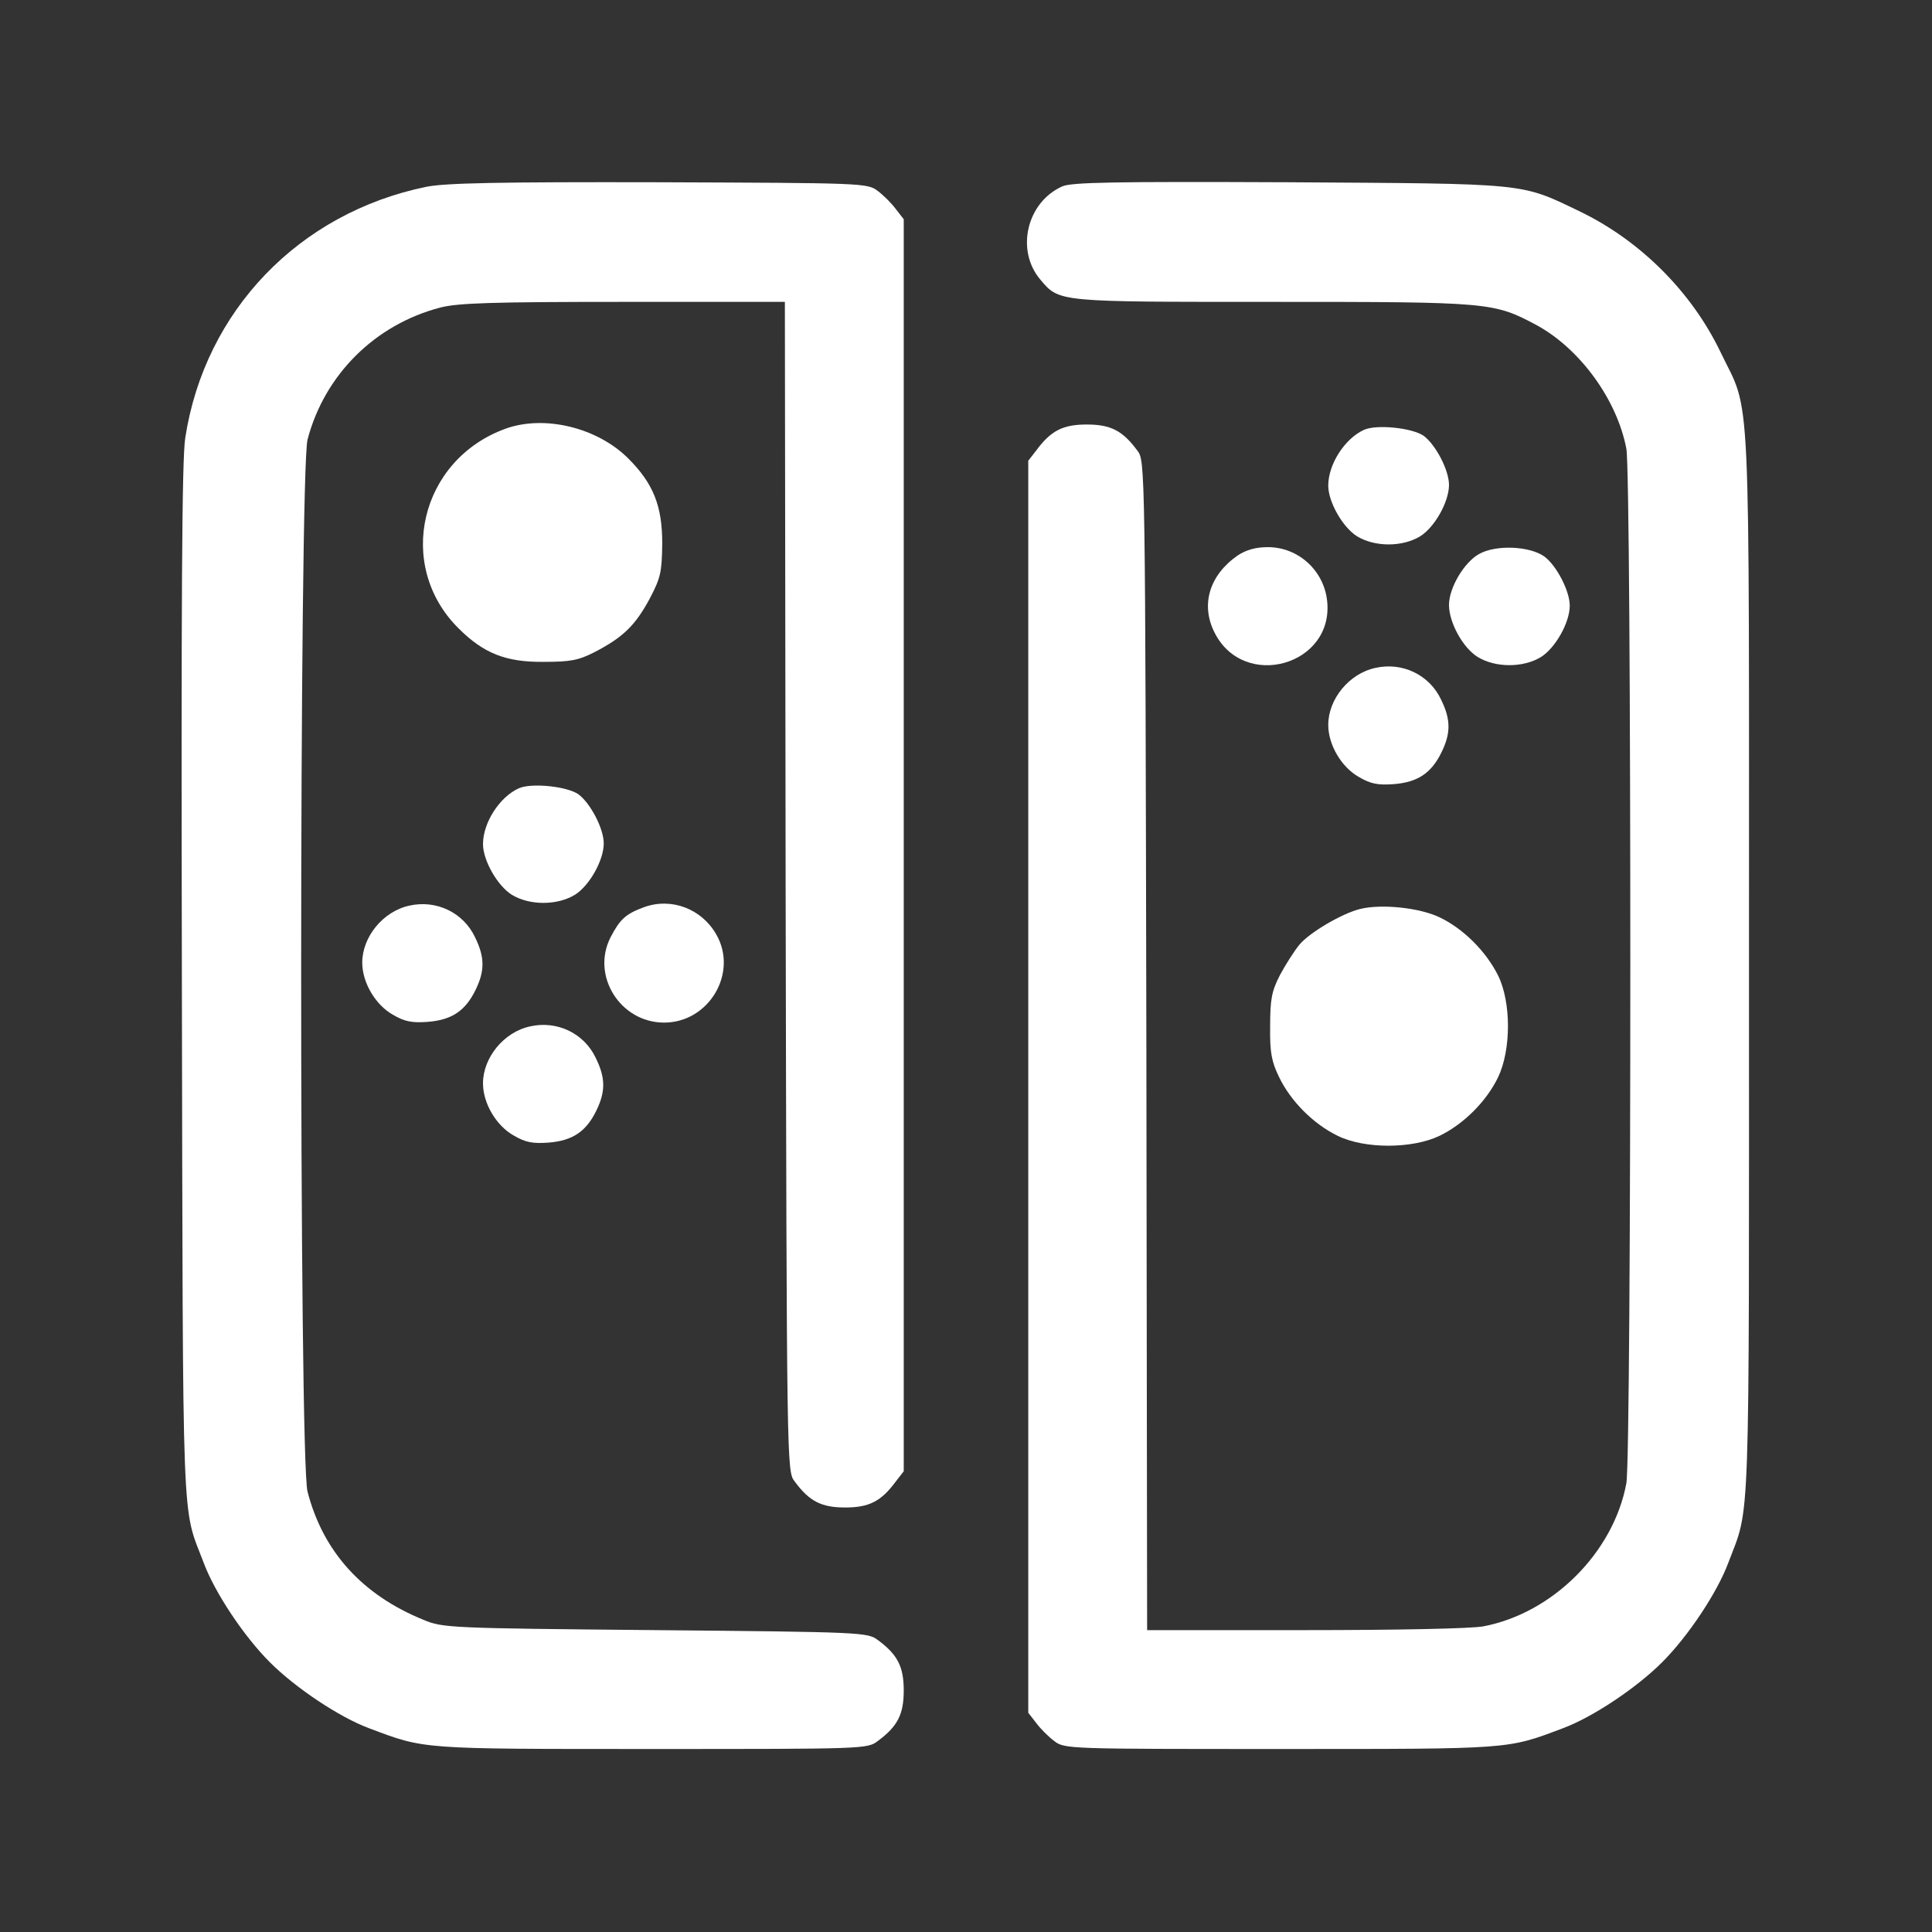 <?xml version="1.0" standalone="no"?>
<!DOCTYPE svg PUBLIC "-//W3C//DTD SVG 20010904//EN"
 "http://www.w3.org/TR/2001/REC-SVG-20010904/DTD/svg10.dtd">
<svg version="1.0" xmlns="http://www.w3.org/2000/svg"
 width="512pt" height="512pt" viewBox="0 0 512 512"
 preserveAspectRatio="xMidYMid meet">

<rect x="0" y="0" width="512" height="512" fill="#333333" stroke="none"/>

<g transform="translate(0,512) scale(0.1,-0.1)"
fill="#FFFFFF" stroke="none">
<path d="M1130 4625 c-337 -69 -587 -328 -639 -665 -9 -55 -11 -434 -9 -1445
3 -1493 -1 -1381 58 -1537 29 -78 106 -194 175 -263 69 -69 185 -146 263 -175
149 -56 132 -55 749 -55 562 0 572 0 599 21 53 39 69 71 69 134 0 63 -16 95
-69 134 -27 20 -41 21 -589 26 -546 5 -564 6 -614 27 -163 66 -267 181 -308
340 -23 87 -22 2700 0 2788 45 172 179 305 352 350 46 12 138 15 485 15 l428
0 2 -1549 c3 -1547 3 -1550 24 -1577 39 -53 71 -69 134 -69 63 0 95 16 134 69
l21 27 0 1659 0 1659 -21 27 c-11 15 -33 37 -48 48 -27 21 -39 21 -579 23
-425 1 -567 -2 -617 -12z"/>
<path d="M2815 4626 c-94 -42 -124 -169 -58 -247 51 -60 43 -59 616 -59 575 0
585 -1 698 -61 115 -62 214 -197 239 -328 14 -73 14 -2668 0 -2742 -34 -183
-195 -344 -379 -379 -31 -6 -229 -10 -472 -10 l-419 0 -2 1549 c-3 1547 -3
1550 -24 1577 -39 53 -71 69 -134 69 -63 0 -95 -16 -134 -69 l-21 -27 0 -1659
0 -1659 21 -27 c11 -15 33 -37 48 -48 27 -21 37 -21 599 -21 617 0 600 -1 749
55 78 29 194 106 263 175 69 69 146 185 175 263 59 156 55 50 55 1587 0 1584
6 1452 -75 1621 -77 161 -214 297 -374 374 -158 76 -134 73 -771 77 -463 2
-576 0 -600 -11z"/>
<path d="M1340 3984 c-227 -82 -293 -362 -125 -529 66 -66 125 -90 225 -89 72
0 93 4 136 26 75 39 107 70 145 140 30 57 33 71 34 148 0 100 -24 159 -90 225
-82 82 -222 116 -325 79z"/>
<path d="M3615 3981 c-51 -23 -95 -91 -95 -148 0 -43 38 -110 76 -134 47 -29
121 -29 168 0 38 24 76 91 76 136 0 39 -35 106 -67 130 -30 21 -124 31 -158
16z"/>
<path d="M3280 3648 c-75 -52 -99 -131 -61 -205 78 -154 317 -86 298 85 -9 81
-77 142 -157 142 -32 0 -57 -7 -80 -22z"/>
<path d="M3920 3652 c-40 -22 -80 -90 -80 -135 0 -47 37 -114 76 -138 47 -29
121 -29 168 0 38 24 76 91 76 136 0 39 -35 106 -67 130 -39 28 -128 32 -173 7z"/>
<path d="M3645 3350 c-70 -15 -125 -83 -125 -151 0 -53 35 -112 81 -138 32
-19 52 -22 93 -19 63 5 99 29 126 84 25 51 25 87 -1 140 -31 66 -103 100 -174
84z"/>
<path d="M1375 3031 c-51 -23 -95 -91 -95 -148 0 -43 38 -110 76 -134 47 -29
121 -29 168 0 38 24 76 91 76 136 0 39 -35 106 -67 130 -30 21 -124 31 -158
16z"/>
<path d="M1085 2720 c-70 -15 -125 -83 -125 -151 0 -53 35 -112 81 -138 32
-19 52 -22 93 -19 63 5 99 29 126 84 25 51 25 87 -1 140 -31 66 -103 100 -174
84z"/>
<path d="M1707 2716 c-49 -18 -64 -32 -89 -80 -52 -102 26 -226 142 -226 119
0 197 132 138 234 -39 68 -119 98 -191 72z"/>
<path d="M3604 2711 c-48 -12 -133 -62 -160 -94 -14 -17 -37 -53 -52 -81 -22
-43 -26 -64 -26 -136 -1 -70 4 -94 24 -135 31 -64 91 -124 155 -155 71 -35
197 -35 270 0 64 31 124 91 155 155 35 73 35 199 0 270 -32 64 -92 124 -155
154 -54 26 -156 36 -211 22z"/>
<path d="M1405 2400 c-70 -15 -125 -83 -125 -151 0 -53 35 -112 81 -138 32
-19 52 -22 93 -19 63 5 99 29 126 84 25 51 25 87 -1 140 -31 66 -103 100 -174
84z"/>
</g>
</svg>
